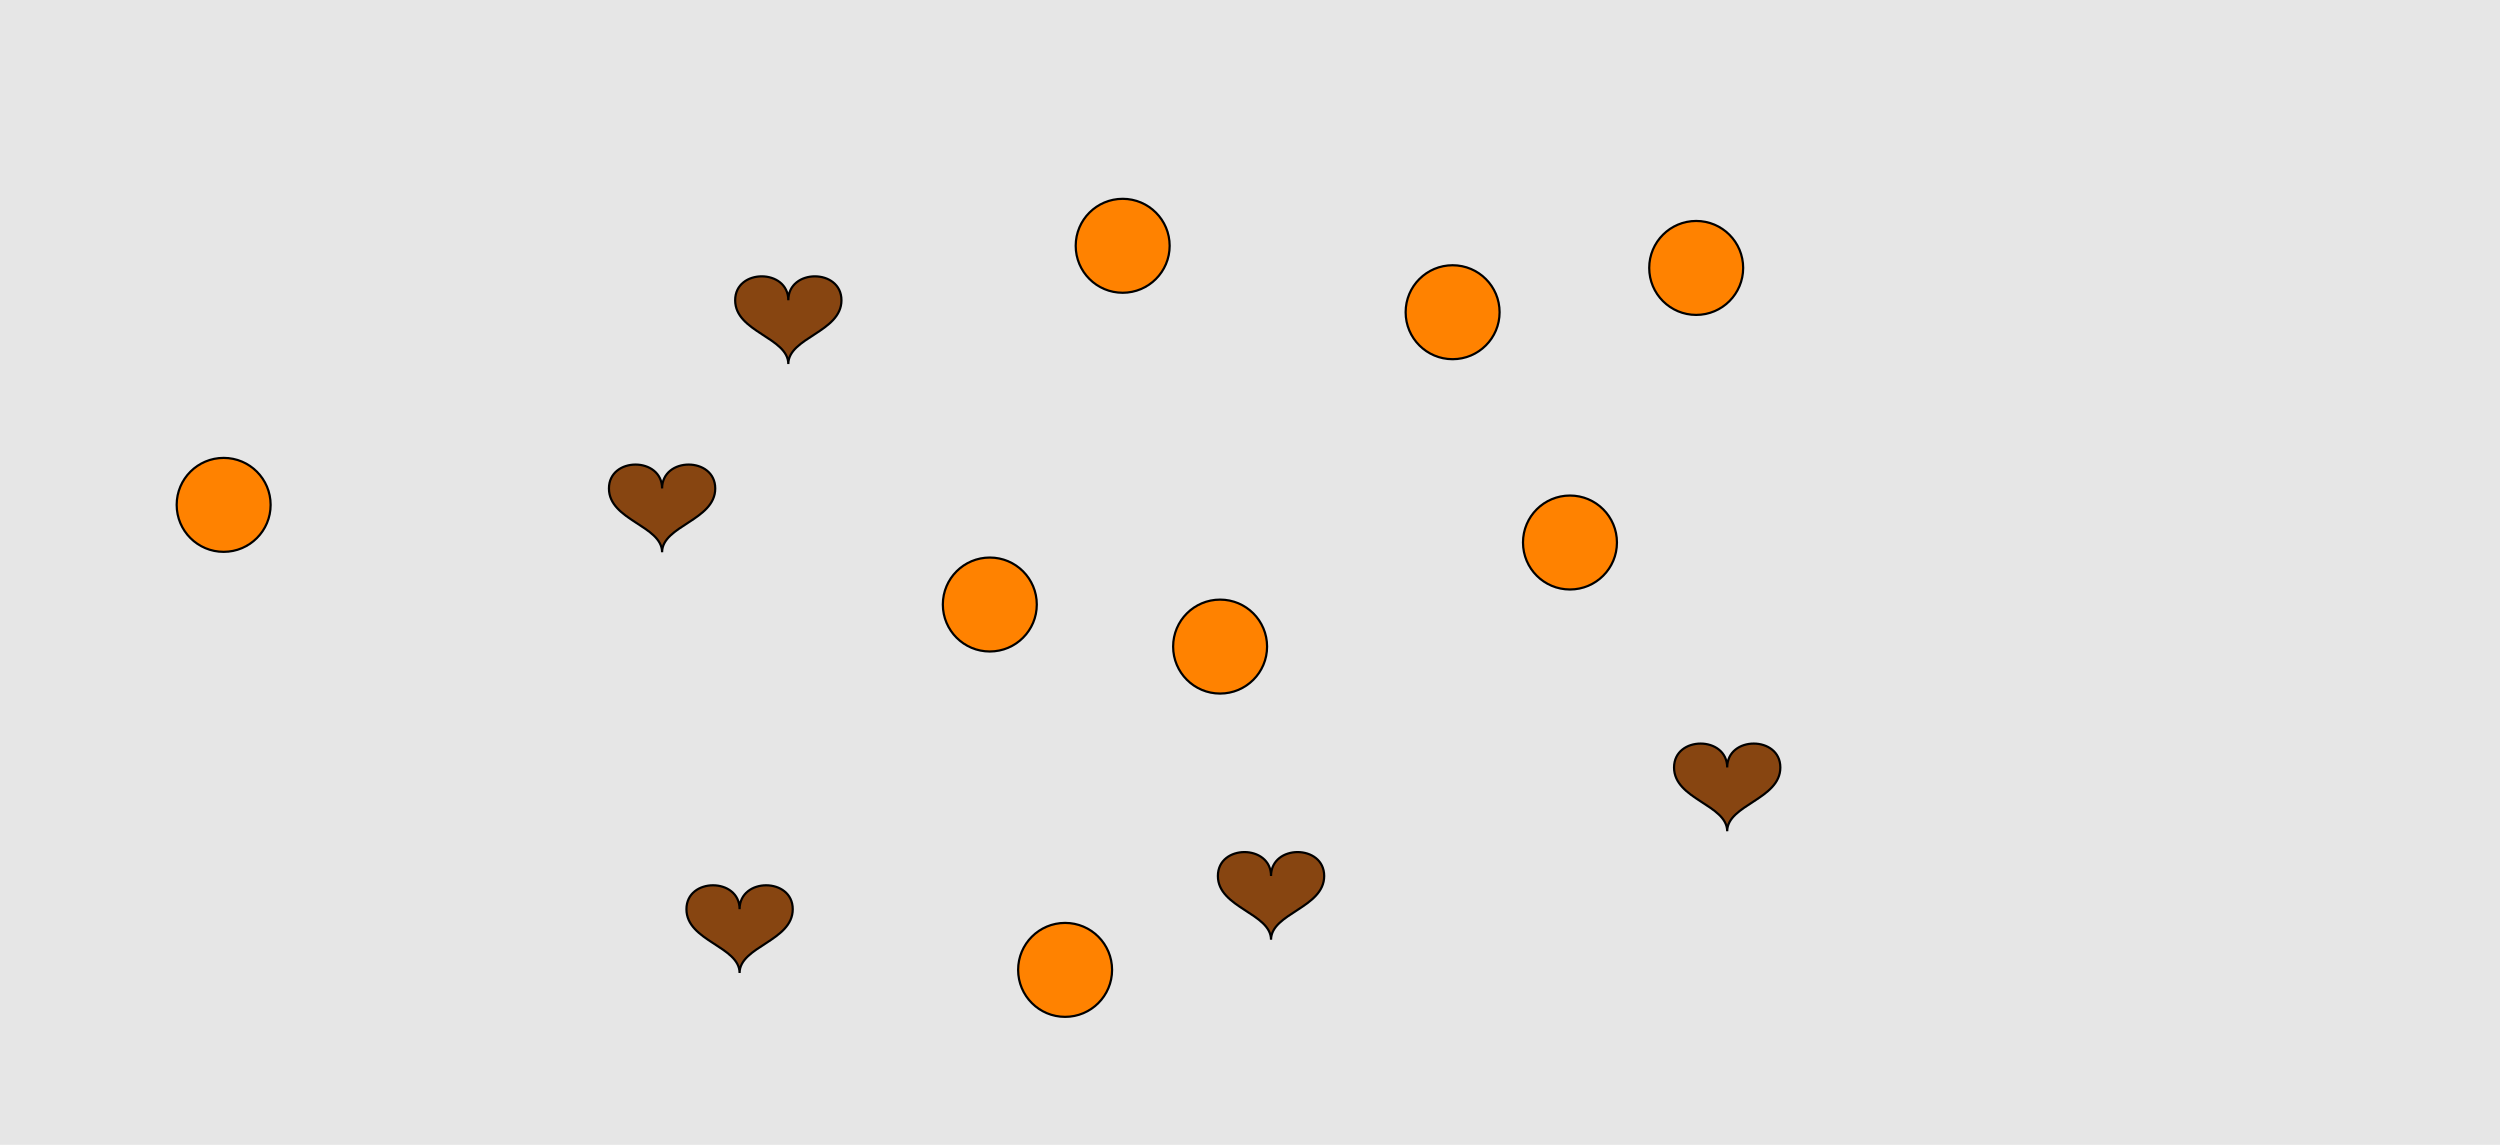 <?xml version="1.0" encoding="UTF-8"?>
<svg xmlns="http://www.w3.org/2000/svg" xmlns:xlink="http://www.w3.org/1999/xlink" width="1129pt" height="517pt" viewBox="0 0 1129 517" version="1.1">
<g id="surface811">
<rect x="0" y="0" width="1129" height="517" style="fill:rgb(90%,90%,90%);fill-opacity:1;stroke:none;"/>
<path style="fill-rule:nonzero;fill:rgb(53%,27%,7%);fill-opacity:1;stroke-width:1;stroke-linecap:butt;stroke-linejoin:miter;stroke:rgb(0%,0%,0%);stroke-opacity:1;stroke-miterlimit:10;" d="M 356 135.602 C 356 121.199 332 121.199 332 135.602 C 332 150 356 152.398 356 164.398 C 356 152.398 380 150 380 135.602 C 380 121.199 356 121.199 356 135.602 "/>
<path style="fill-rule:nonzero;fill:rgb(53%,27%,7%);fill-opacity:1;stroke-width:1;stroke-linecap:butt;stroke-linejoin:miter;stroke:rgb(0%,0%,0%);stroke-opacity:1;stroke-miterlimit:10;" d="M 334 410.602 C 334 396.199 310 396.199 310 410.602 C 310 425 334 427.398 334 439.398 C 334 427.398 358 425 358 410.602 C 358 396.199 334 396.199 334 410.602 "/>
<path style="fill-rule:nonzero;fill:rgb(53%,27%,7%);fill-opacity:1;stroke-width:1;stroke-linecap:butt;stroke-linejoin:miter;stroke:rgb(0%,0%,0%);stroke-opacity:1;stroke-miterlimit:10;" d="M 780 346.602 C 780 332.199 756 332.199 756 346.602 C 756 361 780 363.398 780 375.398 C 780 363.398 804 361 804 346.602 C 804 332.199 780 332.199 780 346.602 "/>
<path style="fill-rule:nonzero;fill:rgb(53%,27%,7%);fill-opacity:1;stroke-width:1;stroke-linecap:butt;stroke-linejoin:miter;stroke:rgb(0%,0%,0%);stroke-opacity:1;stroke-miterlimit:10;" d="M 574 395.602 C 574 381.199 550 381.199 550 395.602 C 550 410 574 412.398 574 424.398 C 574 412.398 598 410 598 395.602 C 598 381.199 574 381.199 574 395.602 "/>
<path style="fill-rule:nonzero;fill:rgb(53%,27%,7%);fill-opacity:1;stroke-width:1;stroke-linecap:butt;stroke-linejoin:miter;stroke:rgb(0%,0%,0%);stroke-opacity:1;stroke-miterlimit:10;" d="M 299 220.602 C 299 206.199 275 206.199 275 220.602 C 275 235 299 237.398 299 249.398 C 299 237.398 323 235 323 220.602 C 323 206.199 299 206.199 299 220.602 "/>
<path style="fill-rule:nonzero;fill:rgb(100%,51%,0%);fill-opacity:1;stroke-width:1;stroke-linecap:butt;stroke-linejoin:miter;stroke:rgb(0%,0%,0%);stroke-opacity:1;stroke-miterlimit:10;" d="M 572.215 292 C 572.215 303.715 562.715 313.215 551 313.215 C 539.285 313.215 529.785 303.715 529.785 292 C 529.785 280.285 539.285 270.785 551 270.785 C 562.715 270.785 572.215 280.285 572.215 292 "/>
<path style="fill-rule:nonzero;fill:rgb(100%,51%,0%);fill-opacity:1;stroke-width:1;stroke-linecap:butt;stroke-linejoin:miter;stroke:rgb(0%,0%,0%);stroke-opacity:1;stroke-miterlimit:10;" d="M 502.215 438 C 502.215 449.715 492.715 459.215 481 459.215 C 469.285 459.215 459.785 449.715 459.785 438 C 459.785 426.285 469.285 416.785 481 416.785 C 492.715 416.785 502.215 426.285 502.215 438 "/>
<path style="fill-rule:nonzero;fill:rgb(100%,51%,0%);fill-opacity:1;stroke-width:1;stroke-linecap:butt;stroke-linejoin:miter;stroke:rgb(0%,0%,0%);stroke-opacity:1;stroke-miterlimit:10;" d="M 468.215 273 C 468.215 284.715 458.715 294.215 447 294.215 C 435.285 294.215 425.785 284.715 425.785 273 C 425.785 261.285 435.285 251.785 447 251.785 C 458.715 251.785 468.215 261.285 468.215 273 "/>
<path style="fill-rule:nonzero;fill:rgb(100%,51%,0%);fill-opacity:1;stroke-width:1;stroke-linecap:butt;stroke-linejoin:miter;stroke:rgb(0%,0%,0%);stroke-opacity:1;stroke-miterlimit:10;" d="M 122.215 228 C 122.215 239.715 112.715 249.215 101 249.215 C 89.285 249.215 79.785 239.715 79.785 228 C 79.785 216.285 89.285 206.785 101 206.785 C 112.715 206.785 122.215 216.285 122.215 228 "/>
<path style="fill-rule:nonzero;fill:rgb(100%,51%,0%);fill-opacity:1;stroke-width:1;stroke-linecap:butt;stroke-linejoin:miter;stroke:rgb(0%,0%,0%);stroke-opacity:1;stroke-miterlimit:10;" d="M 787.215 121 C 787.215 132.715 777.715 142.215 766 142.215 C 754.285 142.215 744.785 132.715 744.785 121 C 744.785 109.285 754.285 99.785 766 99.785 C 777.715 99.785 787.215 109.285 787.215 121 "/>
<path style="fill-rule:nonzero;fill:rgb(100%,51%,0%);fill-opacity:1;stroke-width:1;stroke-linecap:butt;stroke-linejoin:miter;stroke:rgb(0%,0%,0%);stroke-opacity:1;stroke-miterlimit:10;" d="M 677.215 141 C 677.215 152.715 667.715 162.215 656 162.215 C 644.285 162.215 634.785 152.715 634.785 141 C 634.785 129.285 644.285 119.785 656 119.785 C 667.715 119.785 677.215 129.285 677.215 141 "/>
<path style="fill-rule:nonzero;fill:rgb(100%,51%,0%);fill-opacity:1;stroke-width:1;stroke-linecap:butt;stroke-linejoin:miter;stroke:rgb(0%,0%,0%);stroke-opacity:1;stroke-miterlimit:10;" d="M 730.215 245 C 730.215 256.715 720.715 266.215 709 266.215 C 697.285 266.215 687.785 256.715 687.785 245 C 687.785 233.285 697.285 223.785 709 223.785 C 720.715 223.785 730.215 233.285 730.215 245 "/>
<path style="fill-rule:nonzero;fill:rgb(100%,51%,0%);fill-opacity:1;stroke-width:1;stroke-linecap:butt;stroke-linejoin:miter;stroke:rgb(0%,0%,0%);stroke-opacity:1;stroke-miterlimit:10;" d="M 528.215 111 C 528.215 122.715 518.715 132.215 507 132.215 C 495.285 132.215 485.785 122.715 485.785 111 C 485.785 99.285 495.285 89.785 507 89.785 C 518.715 89.785 528.215 99.285 528.215 111 "/>
</g>
</svg>
